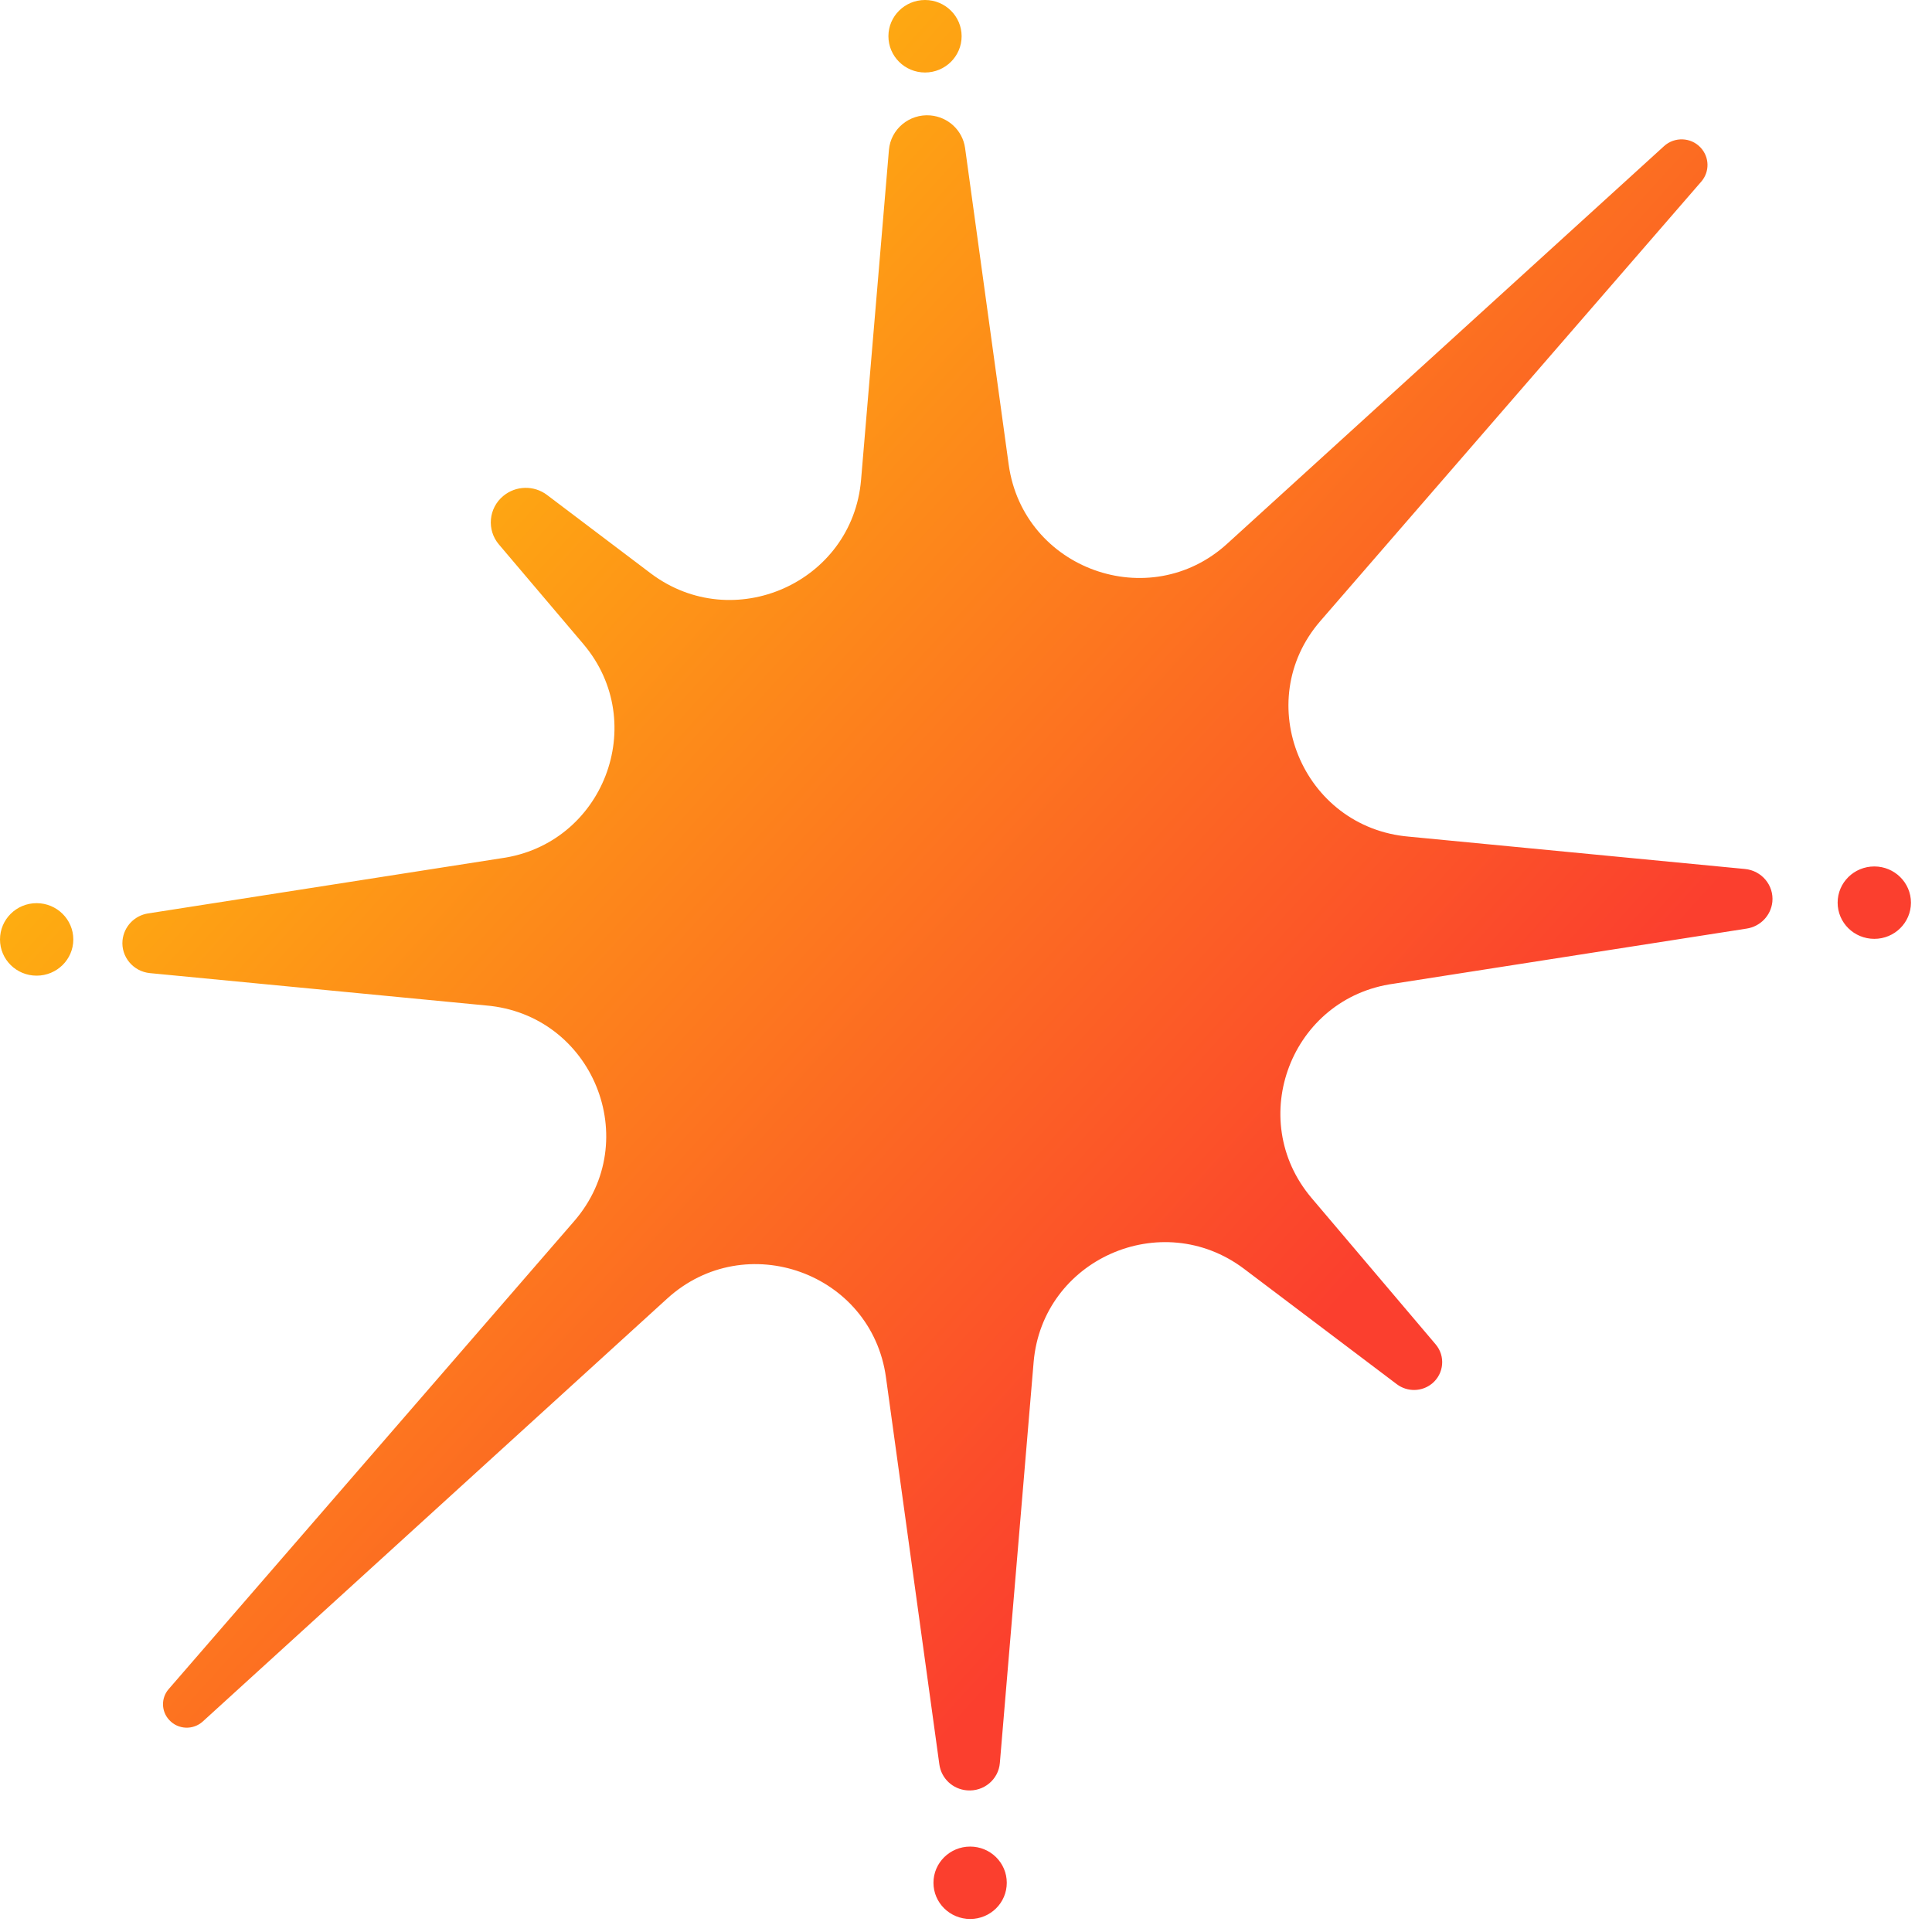 <svg width="19" height="19" viewBox="0 0 19 19" fill="none" xmlns="http://www.w3.org/2000/svg">
<path d="M9.541 18.16C9.74 18.16 9.901 18.319 9.901 18.516C9.901 18.713 9.74 18.872 9.541 18.872C9.342 18.872 9.18 18.713 9.18 18.516C9.18 18.319 9.342 18.16 9.541 18.16ZM9.149 1.135C9.325 1.15 9.467 1.283 9.491 1.456L9.92 4.57C10.064 5.599 11.305 6.045 12.07 5.346L16.365 1.437C16.468 1.343 16.63 1.349 16.725 1.452C16.812 1.546 16.815 1.689 16.731 1.786L12.986 6.106C12.297 6.899 12.806 8.139 13.857 8.228L17.161 8.546C17.325 8.562 17.446 8.706 17.43 8.869C17.416 9.003 17.313 9.111 17.178 9.132L13.707 9.674C12.699 9.812 12.242 11.005 12.898 11.781L14.118 13.22C14.217 13.336 14.201 13.509 14.084 13.606C13.984 13.688 13.841 13.691 13.737 13.613L12.233 12.477C11.421 11.867 10.251 12.386 10.165 13.396L9.833 17.337C9.82 17.5 9.675 17.621 9.51 17.607C9.37 17.596 9.257 17.49 9.238 17.352L8.713 13.546C8.572 12.517 7.331 12.071 6.562 12.77L1.994 16.93C1.899 17.016 1.752 17.01 1.665 16.916C1.585 16.831 1.582 16.699 1.659 16.611L5.646 12.01C6.335 11.216 5.83 9.977 4.779 9.888L1.474 9.57C1.31 9.554 1.189 9.409 1.205 9.247C1.219 9.112 1.322 9.004 1.456 8.983L4.926 8.441C5.934 8.304 6.393 7.11 5.738 6.335L4.907 5.355C4.785 5.212 4.804 4.997 4.95 4.877C5.073 4.775 5.251 4.771 5.379 4.867L6.4 5.639C7.211 6.249 8.382 5.73 8.468 4.72L8.742 1.475C8.759 1.27 8.942 1.118 9.149 1.135ZM0.36 8.882C0.559 8.882 0.721 9.042 0.721 9.239C0.721 9.436 0.559 9.595 0.36 9.595C0.161 9.595 0 9.436 0 9.239C0 9.042 0.161 8.882 0.36 8.882ZM18.433 8.521C18.631 8.521 18.793 8.68 18.793 8.877C18.793 9.074 18.631 9.233 18.433 9.233C18.233 9.233 18.072 9.074 18.072 8.877C18.072 8.68 18.233 8.521 18.433 8.521ZM9.097 0C9.296 0 9.457 0.16 9.457 0.356C9.457 0.553 9.296 0.713 9.097 0.713C8.898 0.713 8.737 0.553 8.737 0.356C8.737 0.16 8.898 0 9.097 0Z" fill="url(#paint0_linear_71_1061)"/>
<defs>
<linearGradient id="paint0_linear_71_1061" x1="2.455" y1="3.002" x2="13.232" y2="12.758" gradientUnits="userSpaceOnUse">
<stop stop-color="#FFC10B"/>
<stop offset="1" stop-color="#FB3F2E"/>
</linearGradient>
</defs>
</svg>
